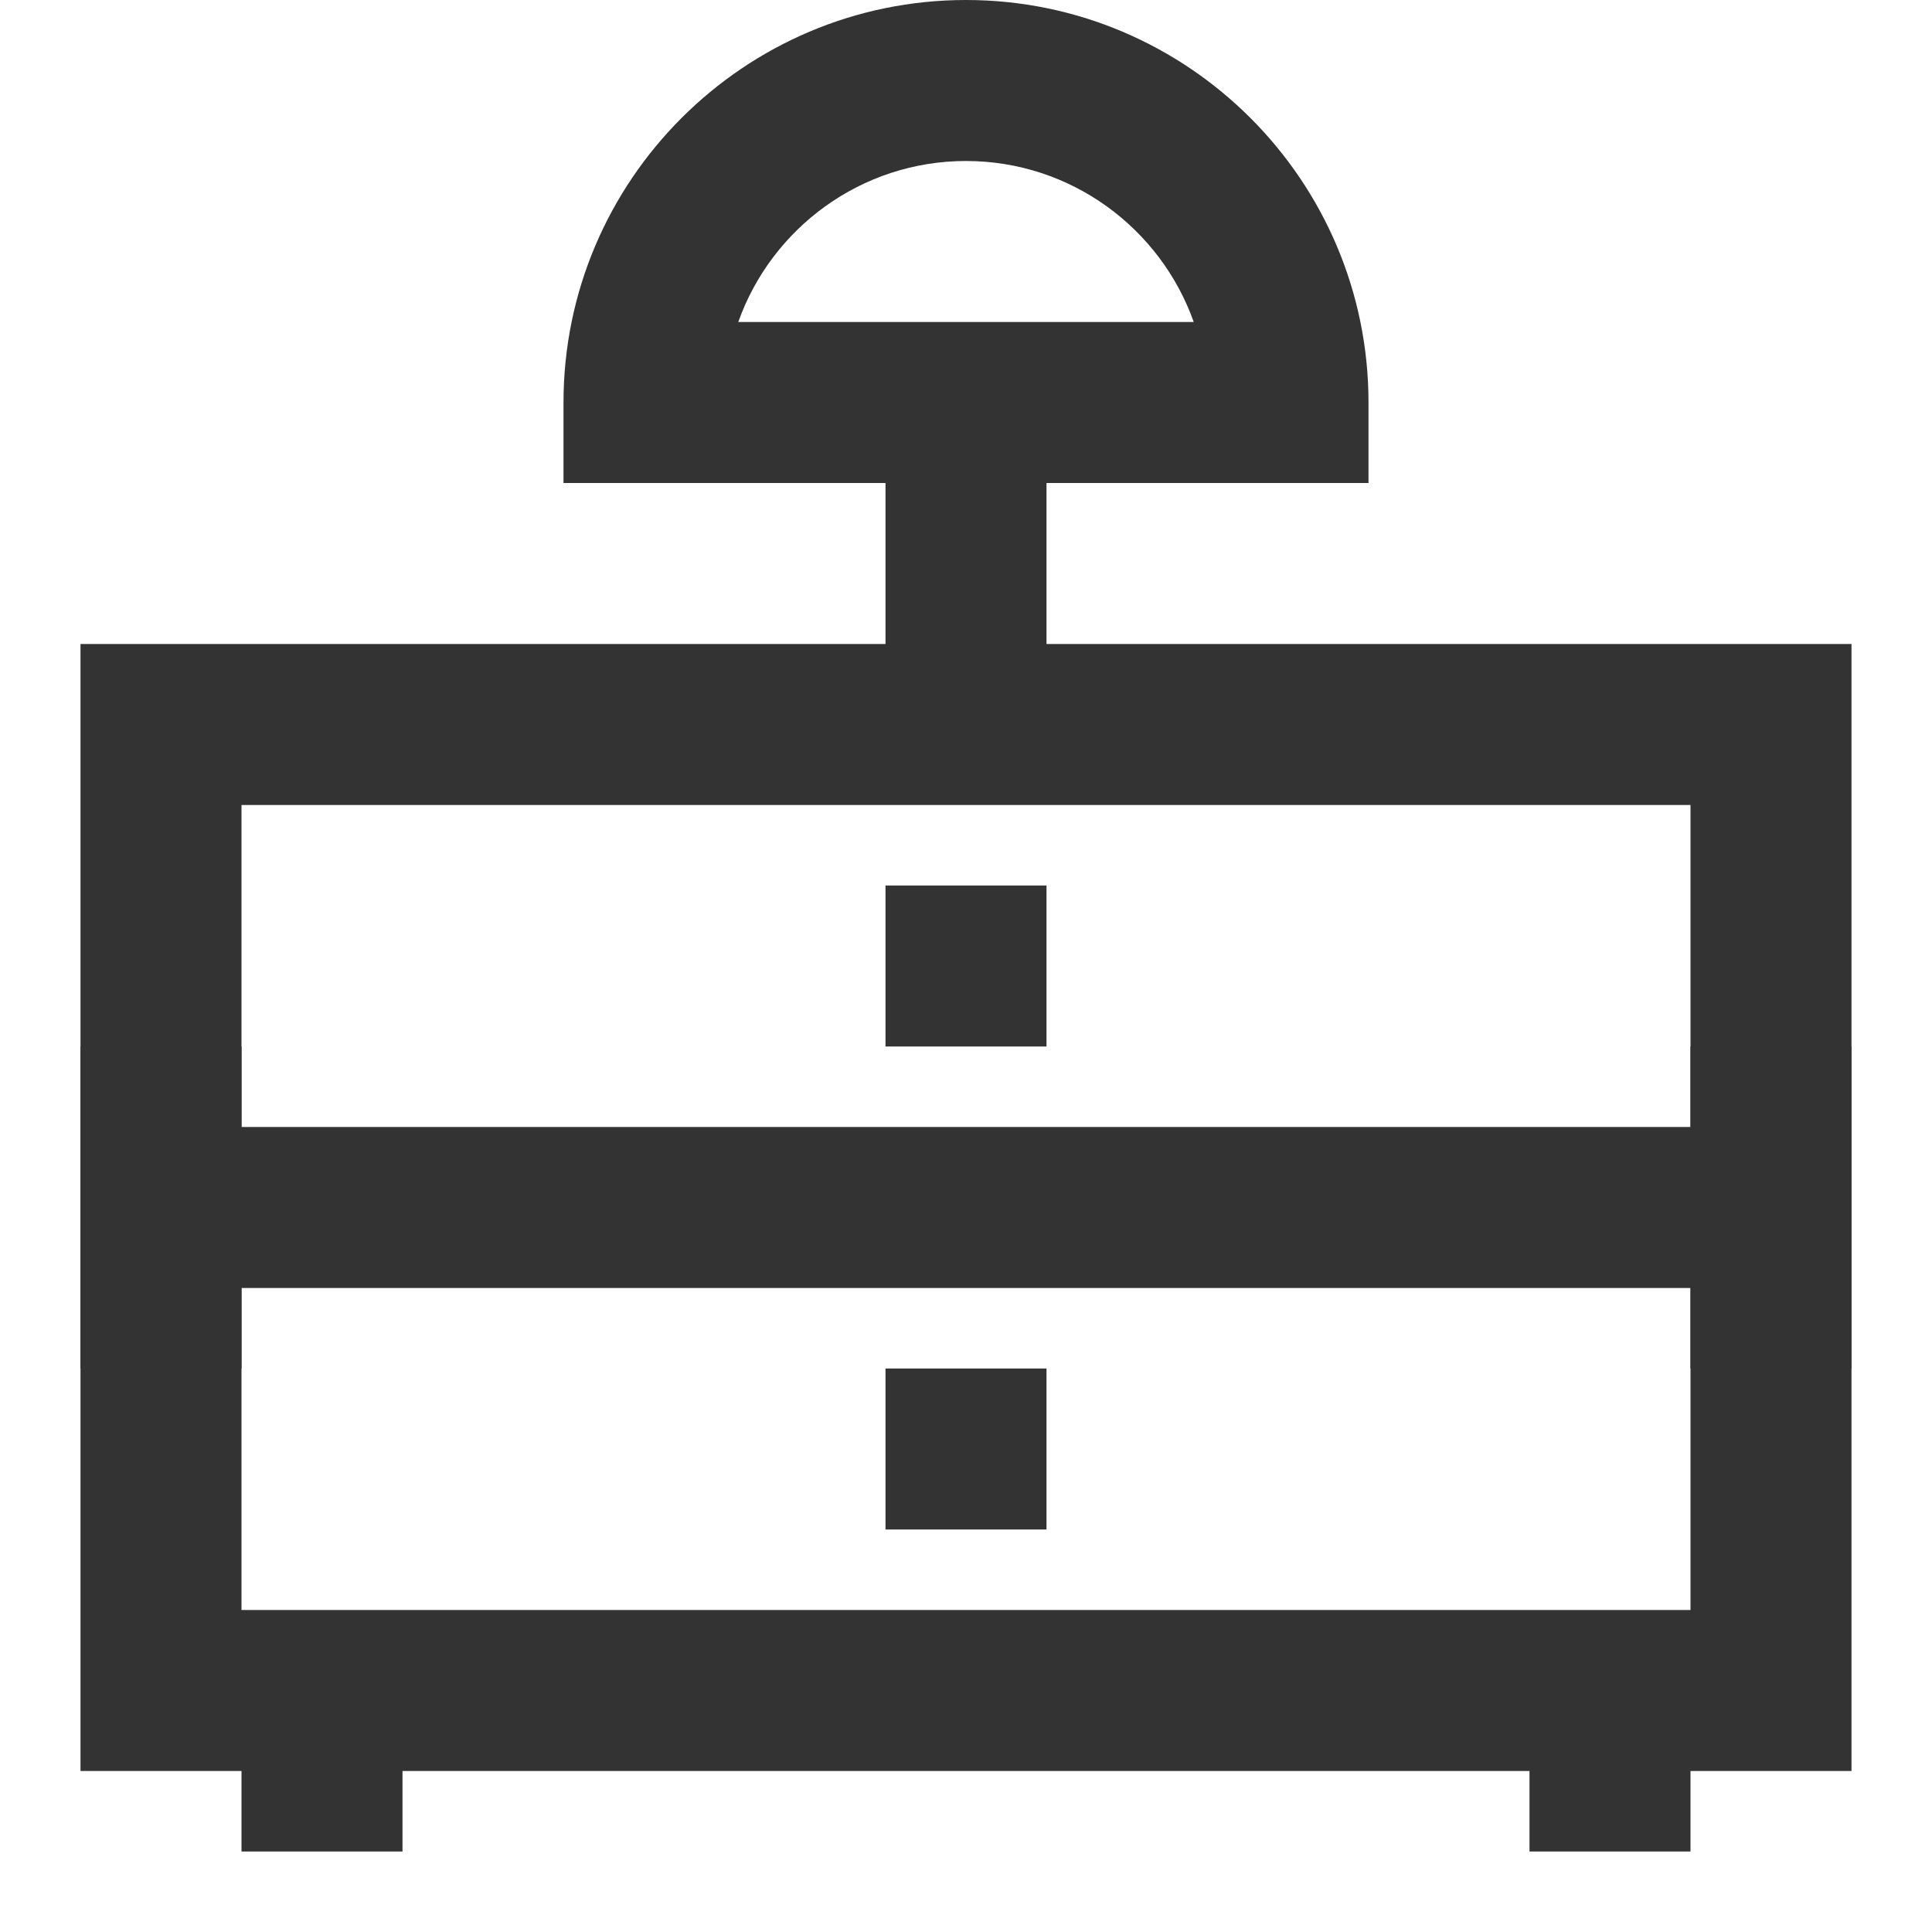 <?xml version="1.0" encoding="iso-8859-1"?>
<svg version="1.1" id="&#x56FE;&#x5C42;_1" xmlns="http://www.w3.org/2000/svg" xmlns:xlink="http://www.w3.org/1999/xlink" x="0px"
	 y="0px" viewBox="0 0 24 24" style="enable-background:new 0 0 24 24;" xml:space="preserve">
<path style="fill:#333333;" d="M23,22H1V8h22V22z M3,20h18V10H3V20z"/>
<rect x="11" y="11" style="fill:#333333;" width="2" height="2"/>
<rect x="2" y="14" style="fill:#333333;" width="20" height="2"/>
<rect x="11" y="17" style="fill:#333333;" width="2" height="2"/>
<rect x="3" y="21" style="fill:#333333;" width="2" height="2"/>
<rect x="19" y="21" style="fill:#333333;" width="2" height="2"/>
<rect x="11" y="5" style="fill:#333333;" width="2" height="4"/>
<path style="fill:#333333;" d="M17,6H7V5c0-2.757,2.243-5,5-5s5,2.243,5,5V6z M9.171,4h5.658C14.416,2.836,13.304,2,12,2
	S9.584,2.836,9.171,4z"/>
<rect x="21" y="13" style="fill:#333333;" width="2" height="4"/>
<rect x="1" y="13" style="fill:#333333;" width="2" height="4"/>
</svg>







